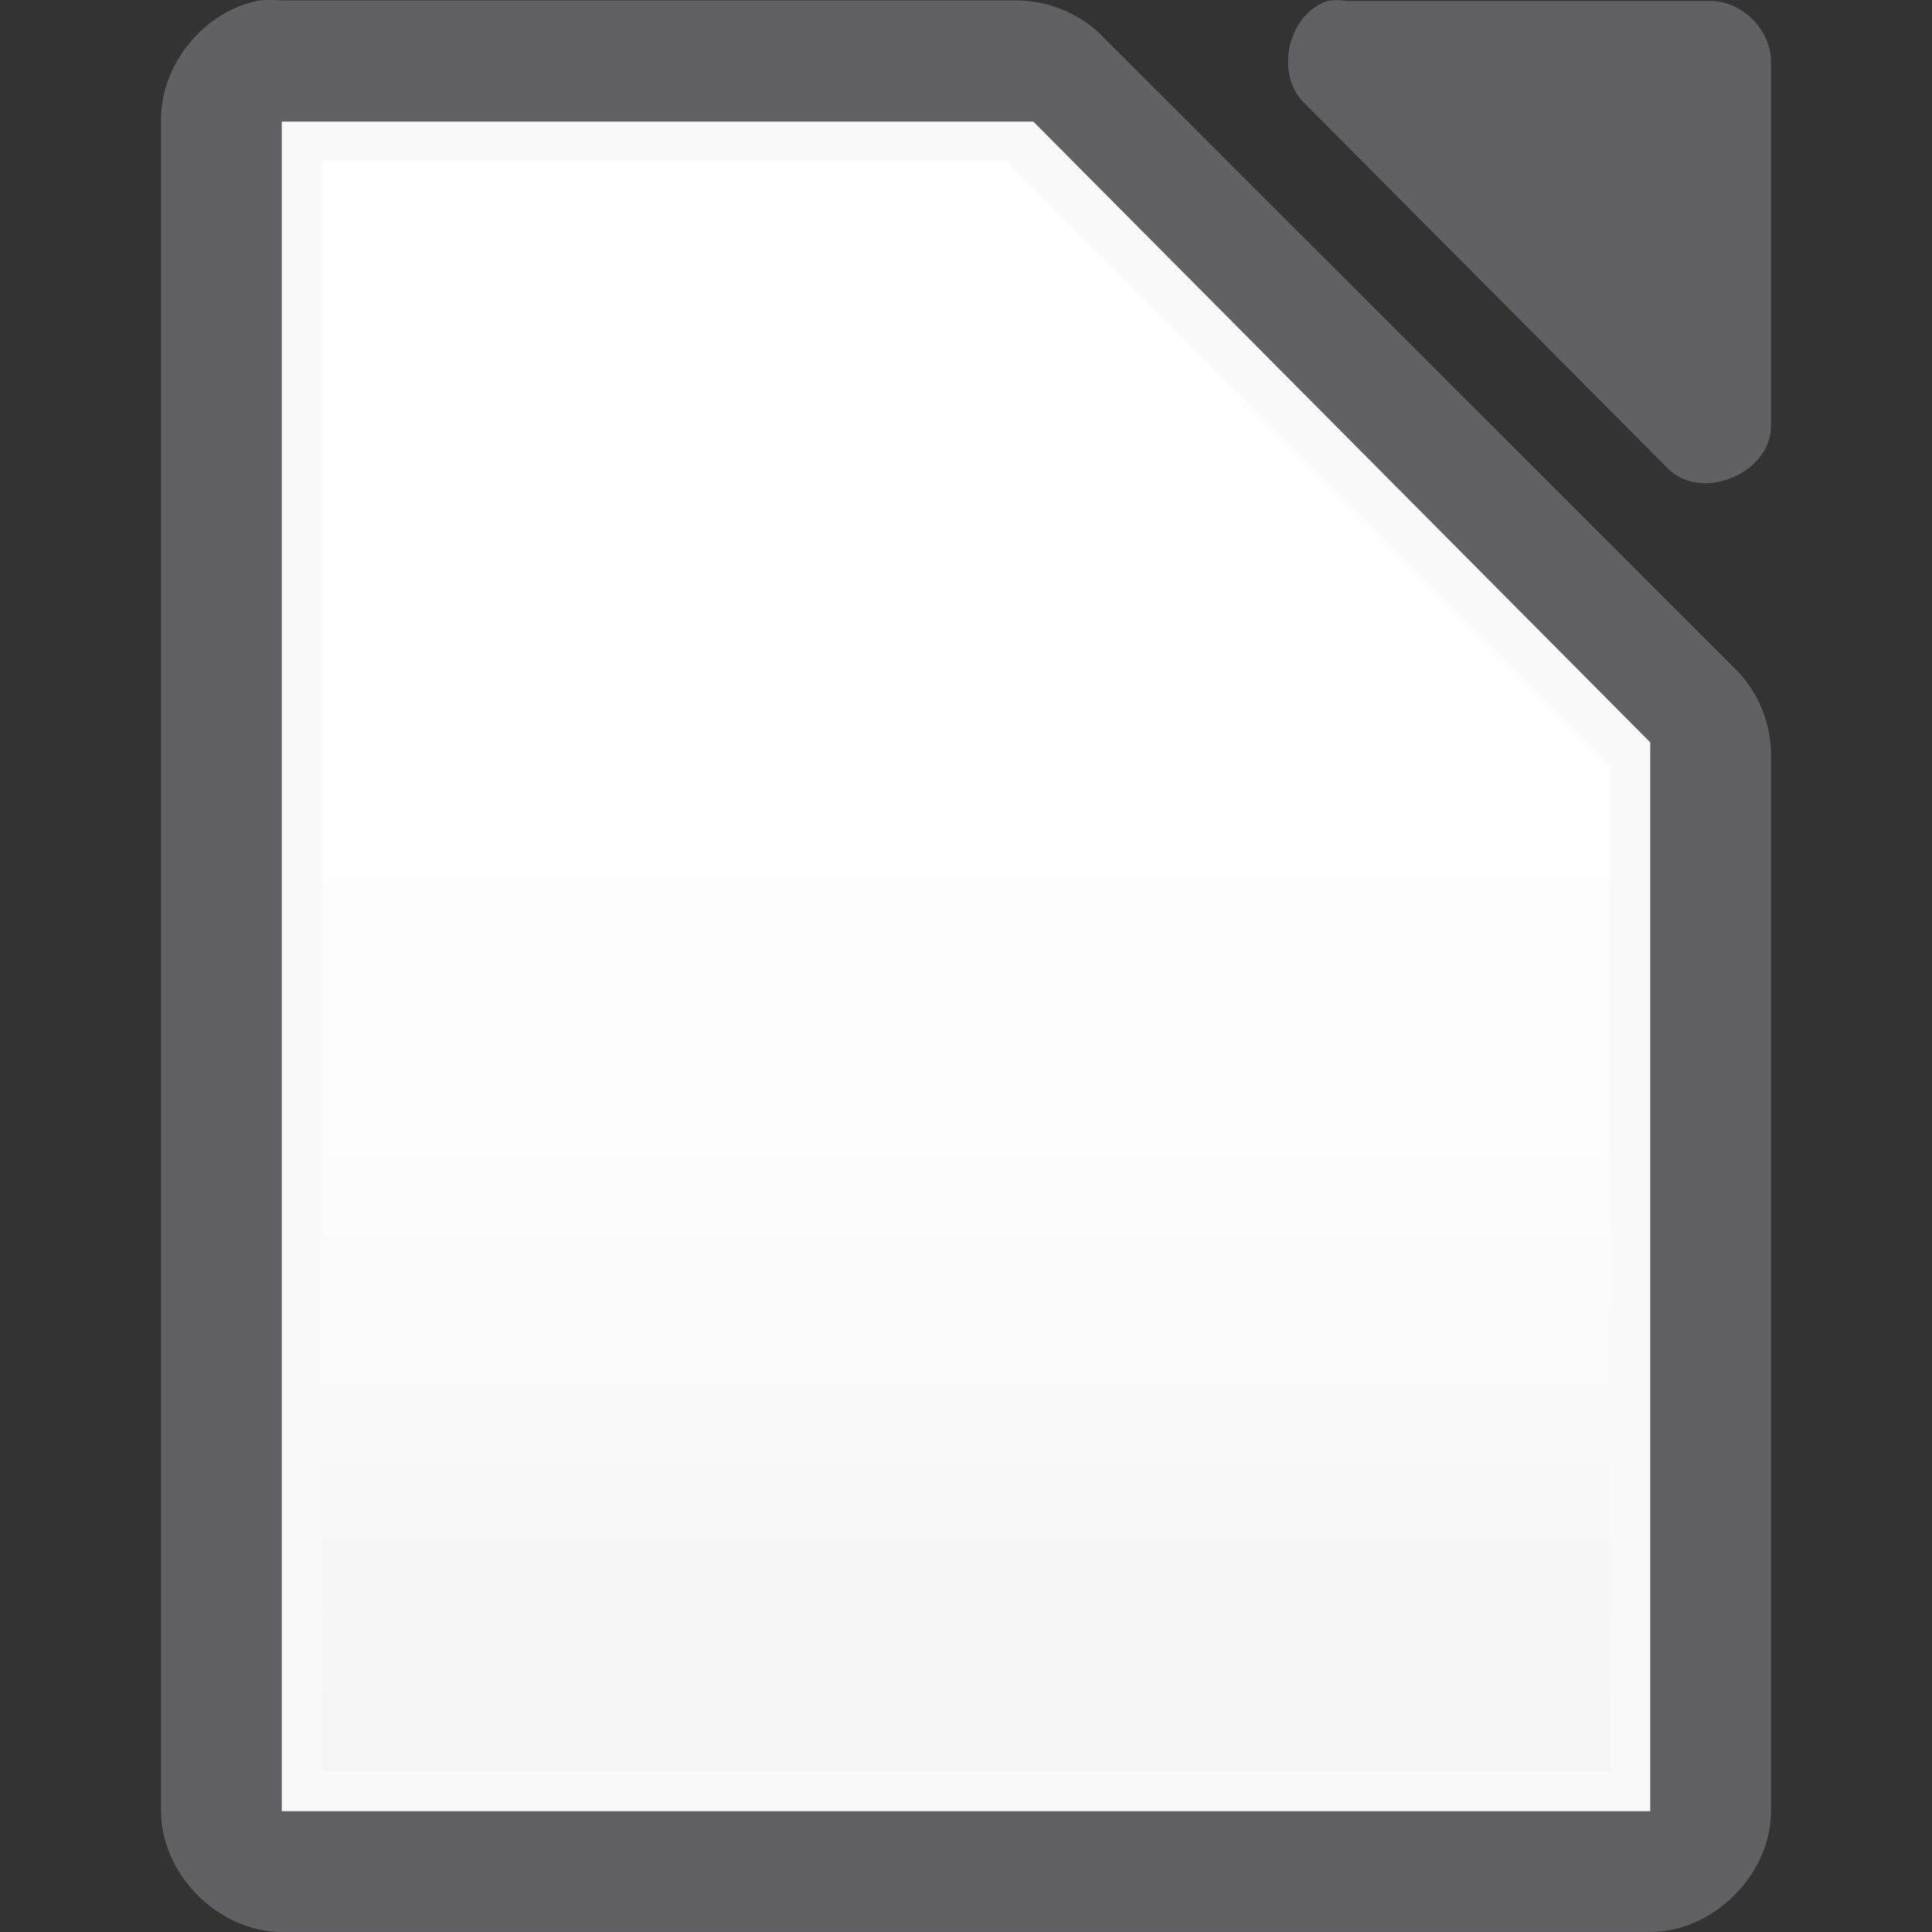<svg height="48" width="48" xmlns="http://www.w3.org/2000/svg" xmlns:xlink="http://www.w3.org/1999/xlink"><rect width="100%" height="100%" fill="#333333" stroke="none"/><linearGradient id="a" gradientUnits="userSpaceOnUse" x1="8" x2="8" y1="43" y2="4"><stop offset="0" stop-color="#f5f5f5"/><stop offset=".389" stop-color="#fdfdfd"/><stop offset="1" stop-color="#fff"/></linearGradient><path d="m6.438.013c-1.375.262-2.462 1.6-2.437 2.999v41.988c0 1.57 1.429 2.999 3 2.999h33.999c1.571-0 3-1.429 3-2.999v-26.182c.018-.792-.292-1.586-.844-2.156l-15.811-15.806c-.569-.551-1.364-.862-2.156-.844h-18.188c-.187-.018-.376-.018-.562 0z" fill="#616165"/><path d="m32.988.023c-.998.32-1.334 1.84-.565 2.555l9.036 9.083c.835.796 2.497.115 2.541-1.041v-9.083c-0-.793-.717-1.514-1.506-1.514h-9.036c-.156-.024-.315-.024-.471 0z" fill="#616165"/><path d="m7.001 3.021v.75 40.5.727h.75 32.499.75v-.727-25.5-.328l-.234-.234-14.906-15-.187-.188h-.328-17.593z" fill="#f9f9f9"/><path d="m8 4h17l15 15v25h-32z" fill="url(#a)"/></svg>